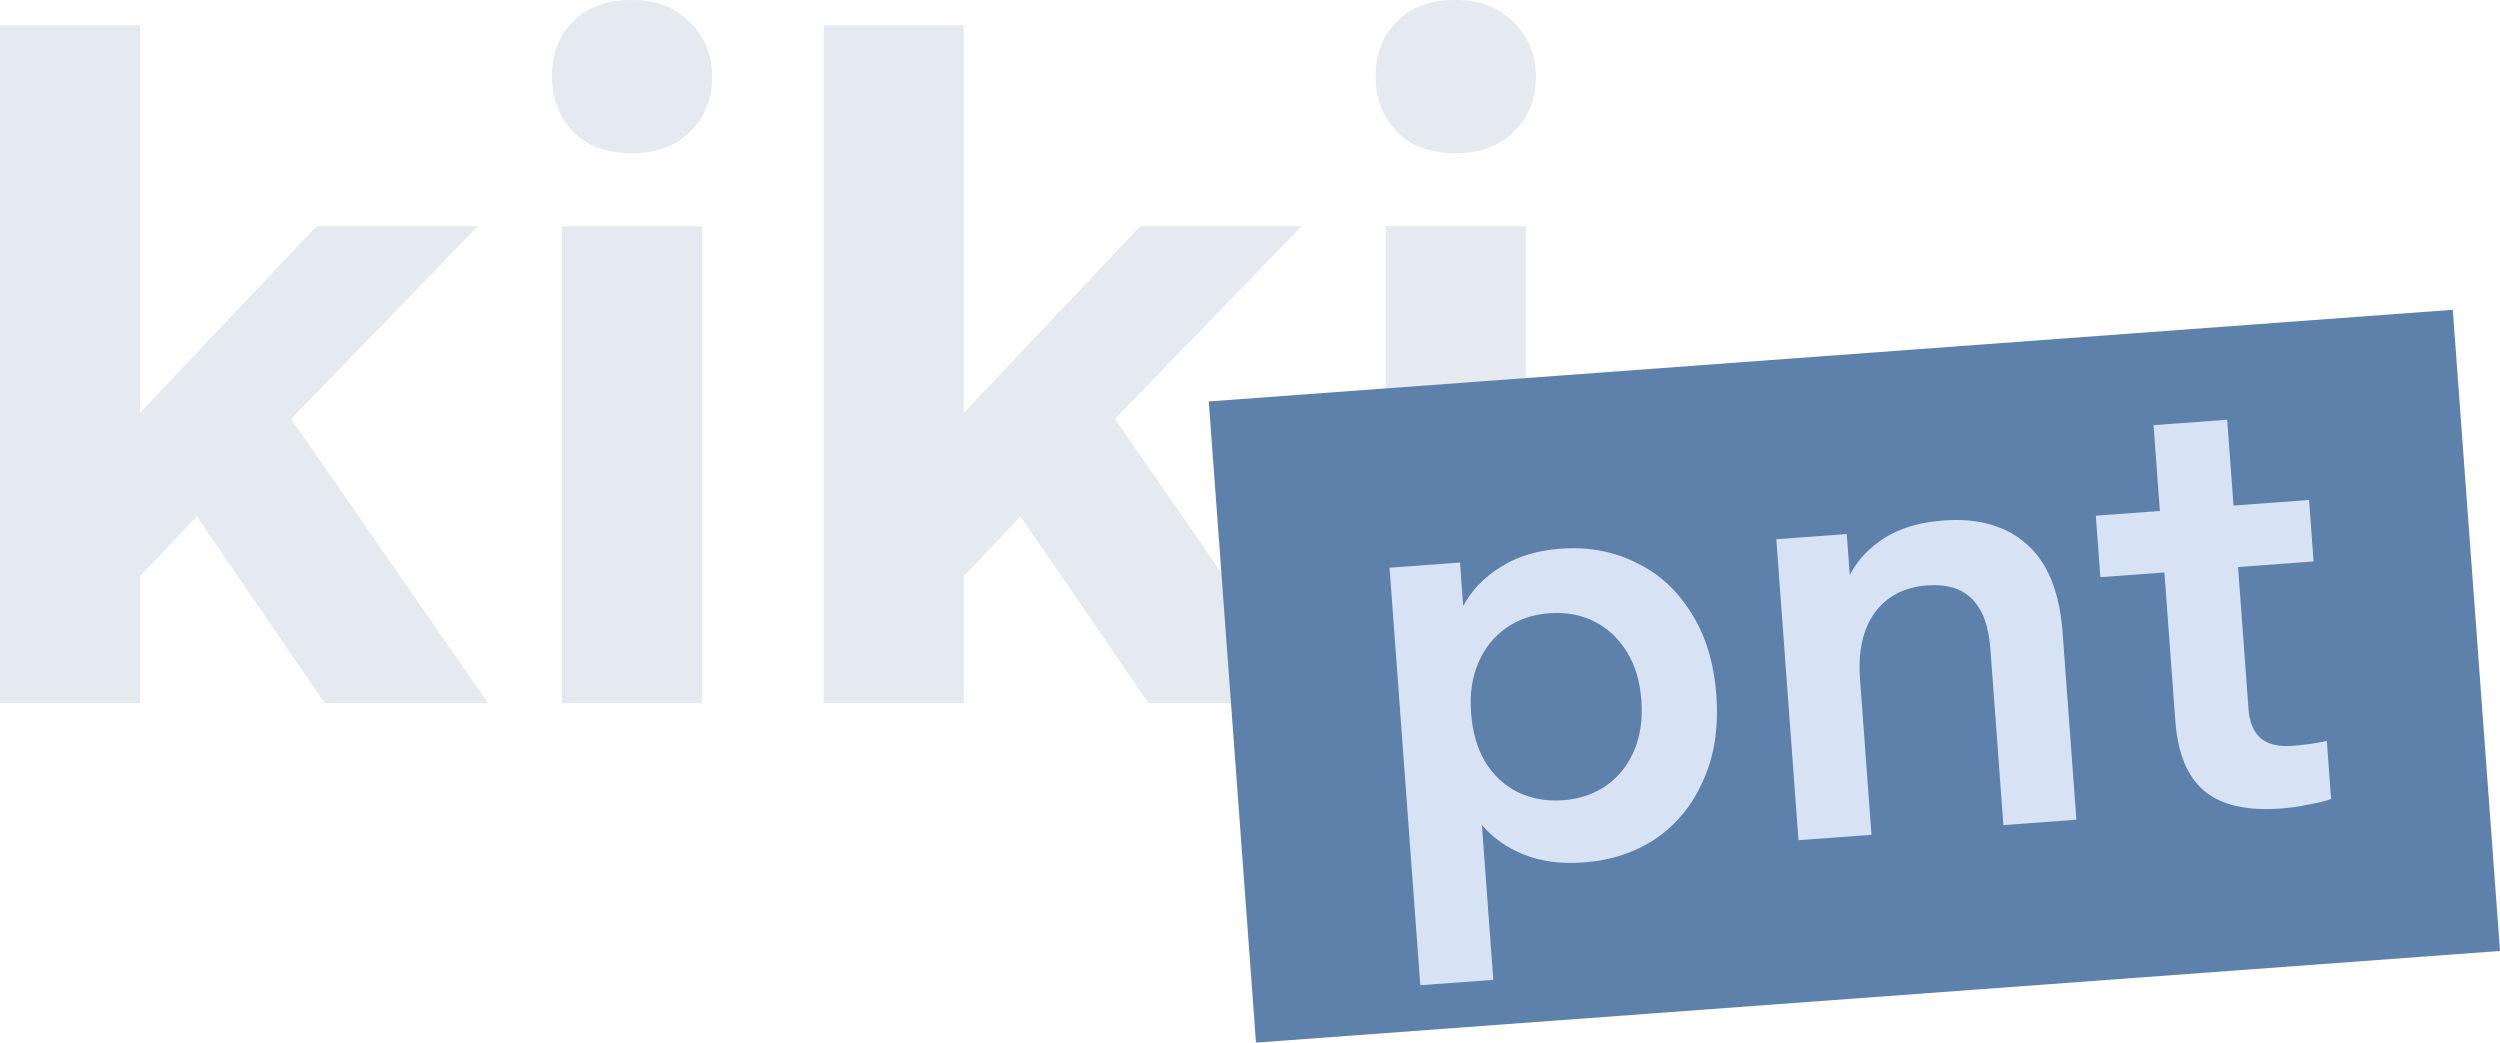 <?xml version="1.0" encoding="UTF-8" standalone="no"?>
<!-- Created with Inkscape (http://www.inkscape.org/) -->

<svg
   width="328.581"
   height="137.026"
   viewBox="0 0 1314.323 548.104"
   version="1.1"
   id="svg5"
   inkscape:version="1.2.2 (732a01da63, 2022-12-09)"
   sodipodi:docname="kikipnt_dark.svg"
   inkscape:export-filename="kikipnt_dark.png"
   inkscape:export-xdpi="96"
   inkscape:export-ydpi="96"
   xmlns:inkscape="http://www.inkscape.org/namespaces/inkscape"
   xmlns:sodipodi="http://sodipodi.sourceforge.net/DTD/sodipodi-0.dtd"
   xmlns="http://www.w3.org/2000/svg"
   xmlns:svg="http://www.w3.org/2000/svg">
  <sodipodi:namedview
     id="namedview7"
     pagecolor="#ffffff"
     bordercolor="#666666"
     borderopacity="1.0"
     inkscape:pageshadow="2"
     inkscape:pageopacity="0"
     inkscape:pagecheckerboard="0"
     inkscape:document-units="px"
     showgrid="false"
     inkscape:zoom="1.4142136"
     inkscape:cx="107.48023"
     inkscape:cy="17.324116"
     inkscape:window-width="896"
     inkscape:window-height="718"
     inkscape:window-x="118"
     inkscape:window-y="182"
     inkscape:window-maximized="0"
     inkscape:current-layer="layer1"
     scale-x="2"
     fit-margin-top="0"
     fit-margin-left="0"
     fit-margin-right="0"
     fit-margin-bottom="0"
     inkscape:showpageshadow="2"
     inkscape:deskcolor="#d1d1d1" />
  <defs
     id="defs2" />
  <g
     inkscape:label="Layer 1"
     inkscape:groupmode="layer"
     id="layer1"
     transform="translate(4.5776367e-7,1.2451172e-5)">
    <g
       aria-label="kiki"
       id="text3267"
       style="font-size:533.333px;line-height:1.25;fill:#e5e9f0;stroke-width:12.964;fill-opacity:1">
      <path
         d="M -4.5776367e-7,369.6 V 13.333 H 73.6 V 217.067 L 166.4,118.933 h 84.8 L 153.067,220.267 256.533,369.6 H 170.667 L 103.467,271.466 73.6,302.933 v 66.667 z"
         style="font-weight:bold;font-family:Gantari;-inkscape-font-specification:'Gantari Bold';fill:#e5e9f0;fill-opacity:1"
         id="path13" />
      <path
         d="M 295.466,369.6 V 118.933 h 73.6 V 369.6 Z M 332.266,80.533 q -19.733,0 -30.933,-11.2 -11.2,-11.733 -11.2,-29.333 0,-17.6 11.2,-28.8 11.2,-11.2 30.933,-11.2 19.2,0 30.4,11.733 11.733,11.2 11.733,28.8 0,17.6 -11.733,28.8 -11.2,11.2 -30.4,11.2 z"
         style="font-weight:bold;font-family:Gantari;-inkscape-font-specification:'Gantari Bold';fill:#e5e9f0;fill-opacity:1"
         id="path15" />
      <path
         d="M 433.066,369.6 V 13.333 h 73.6 V 217.067 l 92.8,-98.133 h 84.8 L 586.132,220.267 689.599,369.6 h -85.867 l -67.2,-98.133 -29.867,31.467 v 66.667 z"
         style="font-weight:bold;font-family:Gantari;-inkscape-font-specification:'Gantari Bold';fill:#e5e9f0;fill-opacity:1"
         id="path17" />
      <path
         d="M 728.531,369.6 V 118.933 h 73.6 V 369.6 Z M 765.331,80.533 q -19.733,0 -30.933,-11.2 -11.2,-11.733 -11.2,-29.333 0,-17.6 11.2,-28.8 11.2,-11.2 30.933,-11.2 19.2,0 30.4,11.733 11.733,11.2 11.733,28.8 0,17.6 -11.733,28.8 -11.2,11.2 -30.4,11.2 z"
         style="font-weight:bold;font-family:Gantari;-inkscape-font-specification:'Gantari Bold';fill:#e5e9f0;fill-opacity:1"
         id="path19" />
    </g>
  </g>
  <g
     inkscape:groupmode="layer"
     id="layer2"
     inkscape:label="Layer 2"
     transform="translate(4.5776367e-7,1.2451172e-5)">
    <g
       id="g41233"
       transform="rotate(-4.213,-4878.821,2484.029)">
      <path
         id="rect16782"
         style="fill:#5e81ac;stroke-width:0.925;fill-opacity:1"
         d="M 787.564,622.297 H 1443.357 V 960.291 H 787.564 Z" />
      <g
         aria-label="pnt"
         id="text18382"
         style="font-size:337.551px;line-height:1.25;fill:#d7e3f4;stroke-width:1.758">
        <path
           d="M 875.934,936.542 V 716.459 h 37.131 v 22.953 q 7.426,-11.814 20.928,-18.903 13.502,-7.426 32.405,-7.426 21.603,0 38.818,10.127 17.215,9.789 27.004,28.354 10.127,18.565 10.127,44.219 0,25.654 -10.127,44.219 -9.789,18.565 -27.004,28.692 -17.215,9.789 -38.818,9.789 -17.89,0 -31.055,-6.413 -13.164,-6.413 -20.928,-17.215 v 81.687 z m 82.025,-91.476 q 13.164,0 23.291,-6.076 10.127,-6.076 15.865,-17.215 5.738,-11.139 5.738,-25.991 0,-15.19 -5.738,-25.991 -5.738,-11.139 -15.865,-17.215 -10.127,-6.076 -23.291,-6.076 -13.164,0 -23.291,6.076 -10.127,6.076 -15.865,17.215 -5.738,10.802 -5.738,25.991 0,14.852 5.401,25.991 5.738,11.139 15.865,17.215 10.464,6.076 23.629,6.076 z"
           style="font-weight:600;font-family:Gantari;-inkscape-font-specification:'Gantari Semi-Bold'"
           id="path23" />
        <path
           d="M 1079.815,875.108 V 716.459 h 37.131 v 21.603 q 7.088,-11.477 19.916,-18.228 12.827,-6.751 31.392,-6.751 27.342,0 42.531,15.527 15.527,15.527 15.527,47.932 v 98.565 h -38.481 V 782.281 q 0,-18.228 -7.764,-27.004 -7.426,-8.776 -22.953,-8.776 -18.228,0 -28.692,12.489 -10.127,12.152 -10.127,34.093 v 82.025 z"
           style="font-weight:600;font-family:Gantari;-inkscape-font-specification:'Gantari Semi-Bold'"
           id="path25" />
        <path
           d="m 1333.99,877.133 q -27.004,0 -39.493,-12.152 -12.489,-12.152 -12.489,-37.806 v -78.312 h -33.755 v -32.405 h 33.755 v -45.232 h 38.818 v 45.232 h 39.831 v 32.405 h -39.831 v 74.936 q 0,10.464 5.401,15.865 5.401,5.063 16.202,5.063 4.051,0 9.451,-0.338 5.738,-0.338 8.776,-1.013 v 30.717 q -4.726,1.35 -12.152,2.025 -7.088,1.013 -14.515,1.013 z"
           style="font-weight:600;font-family:Gantari;-inkscape-font-specification:'Gantari Semi-Bold'"
           id="path27" />
      </g>
    </g>
  </g>
</svg>
